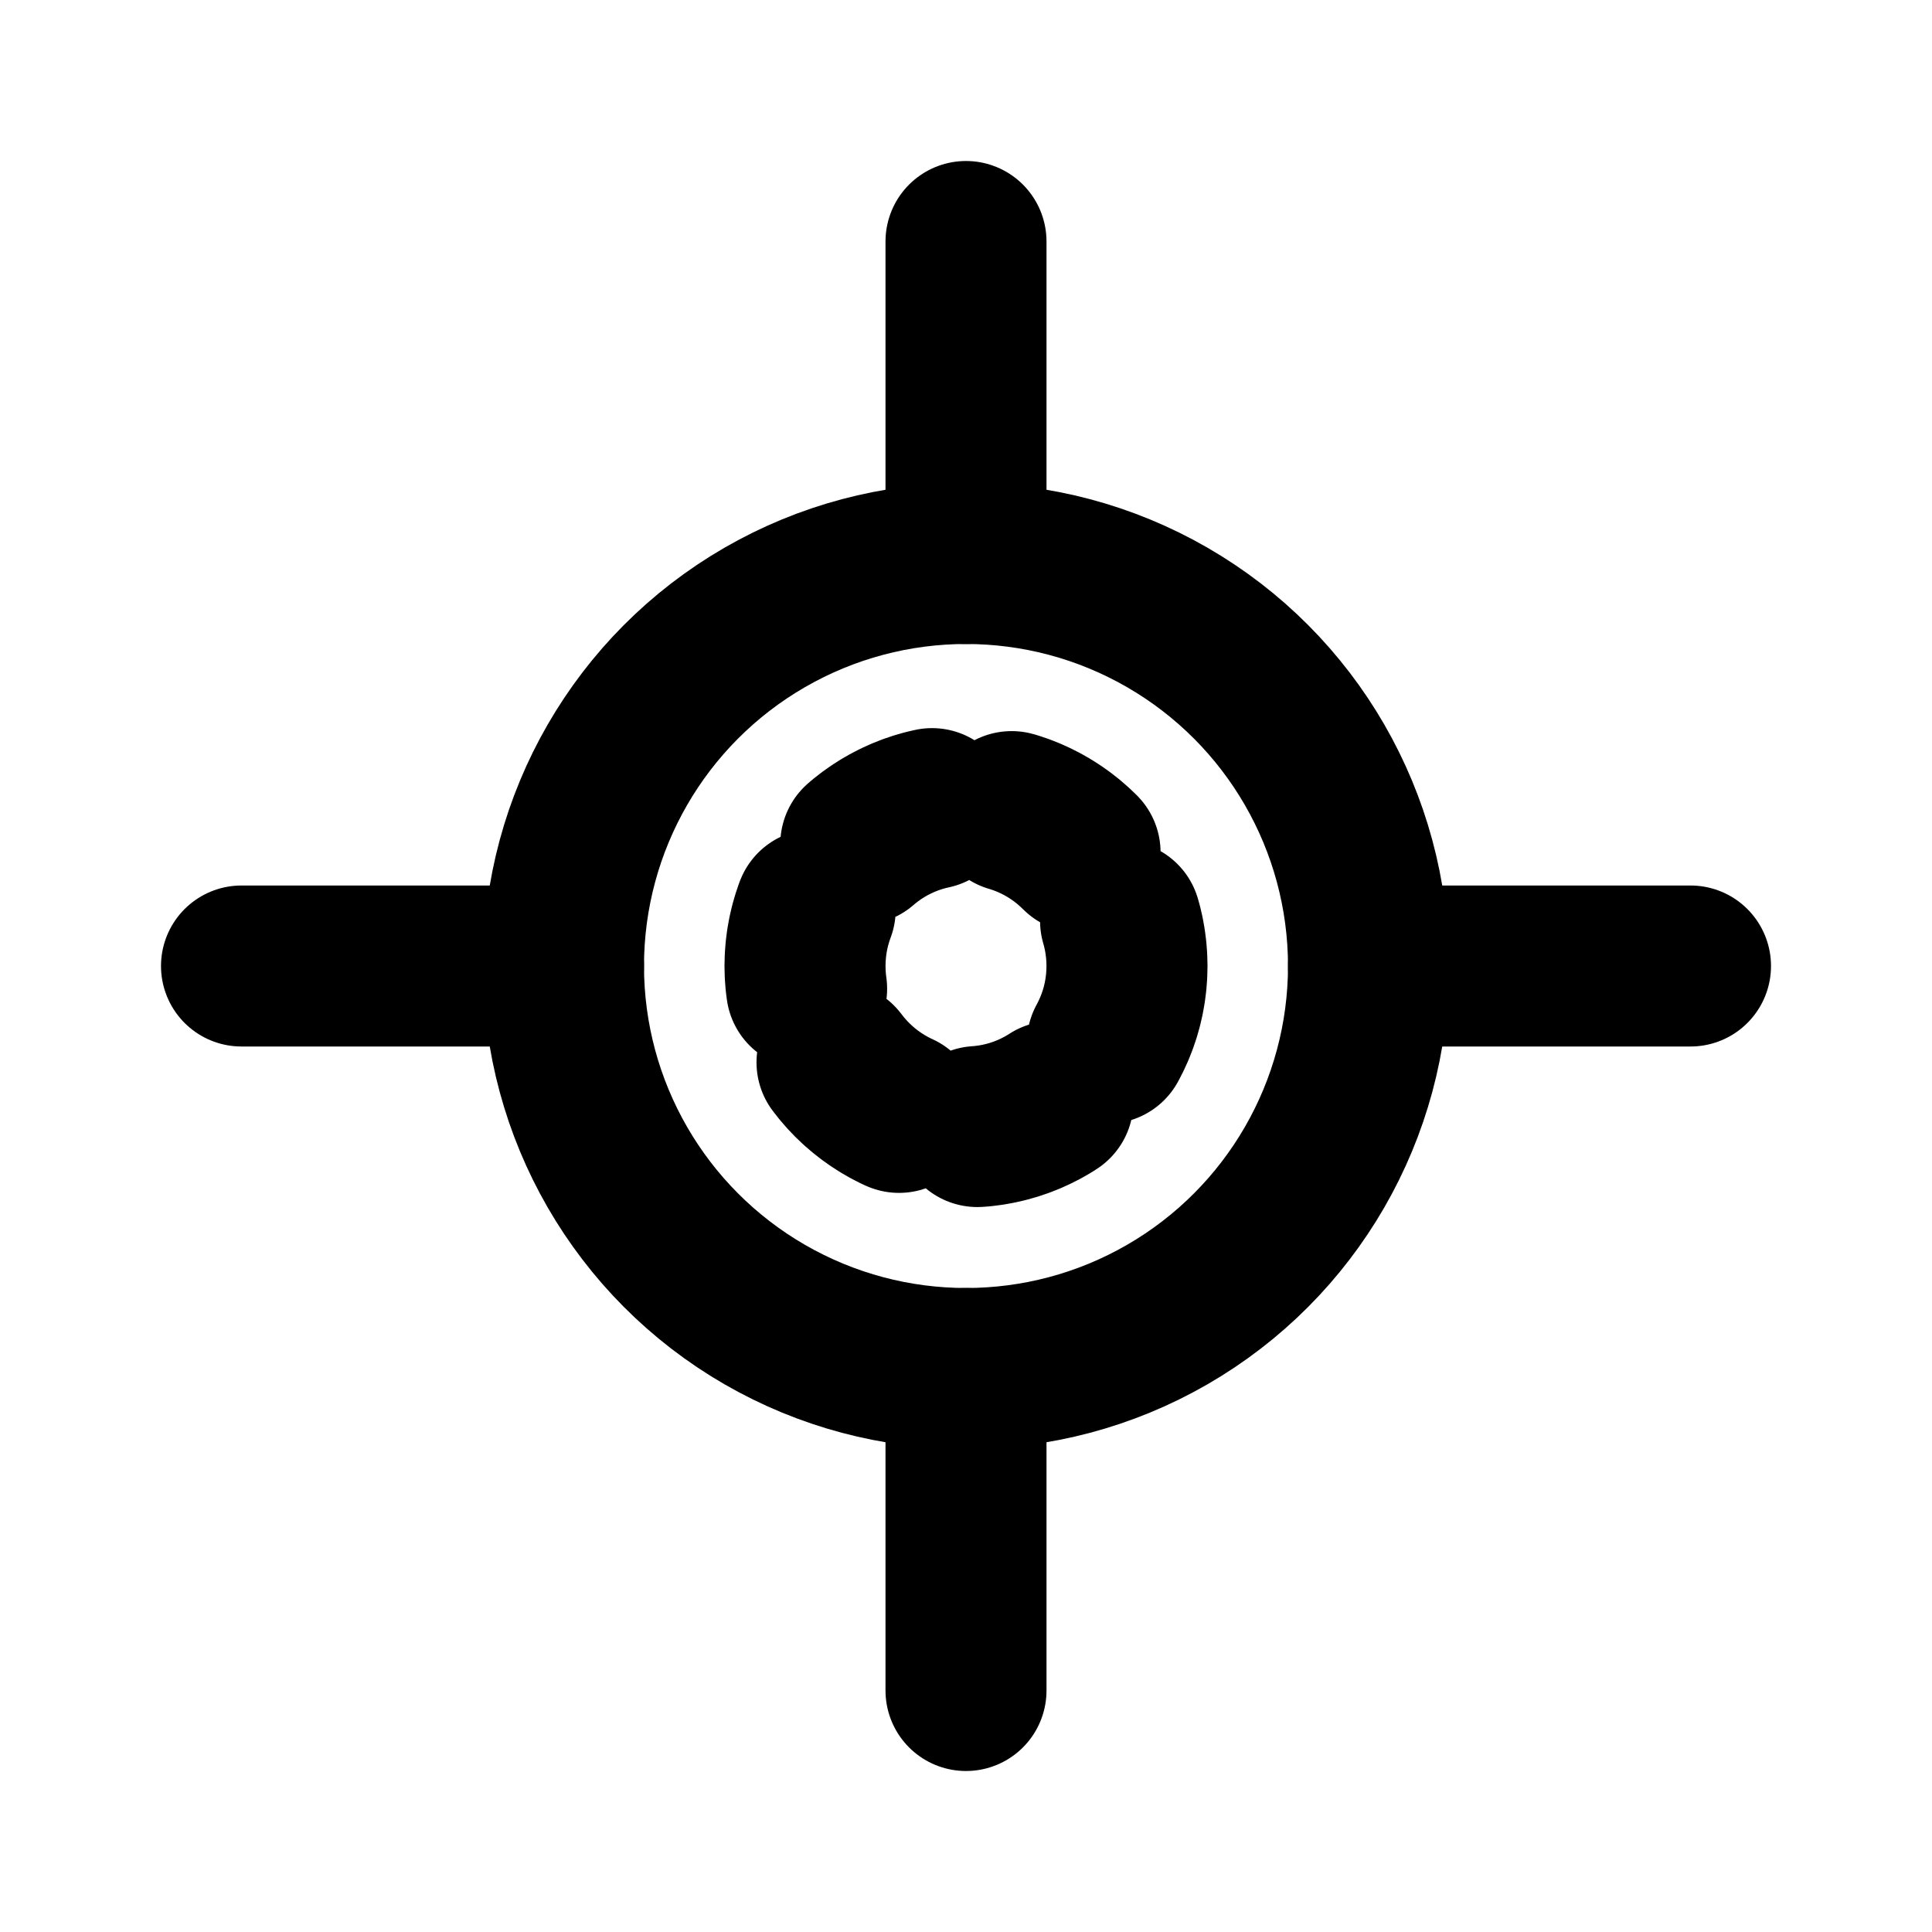 <svg xmlns="http://www.w3.org/2000/svg" fill="none" stroke="currentColor" stroke-linecap="round" stroke-linejoin="round" stroke-width="2" viewBox="0 0 24 24"><circle cx="12" cy="12" r="5"/><circle cx="12" cy="12" r="2" stroke-dasharray="1 1"/><path d="M12 3v4m0 10v4m-9-9h4m10 0h4"/></svg>